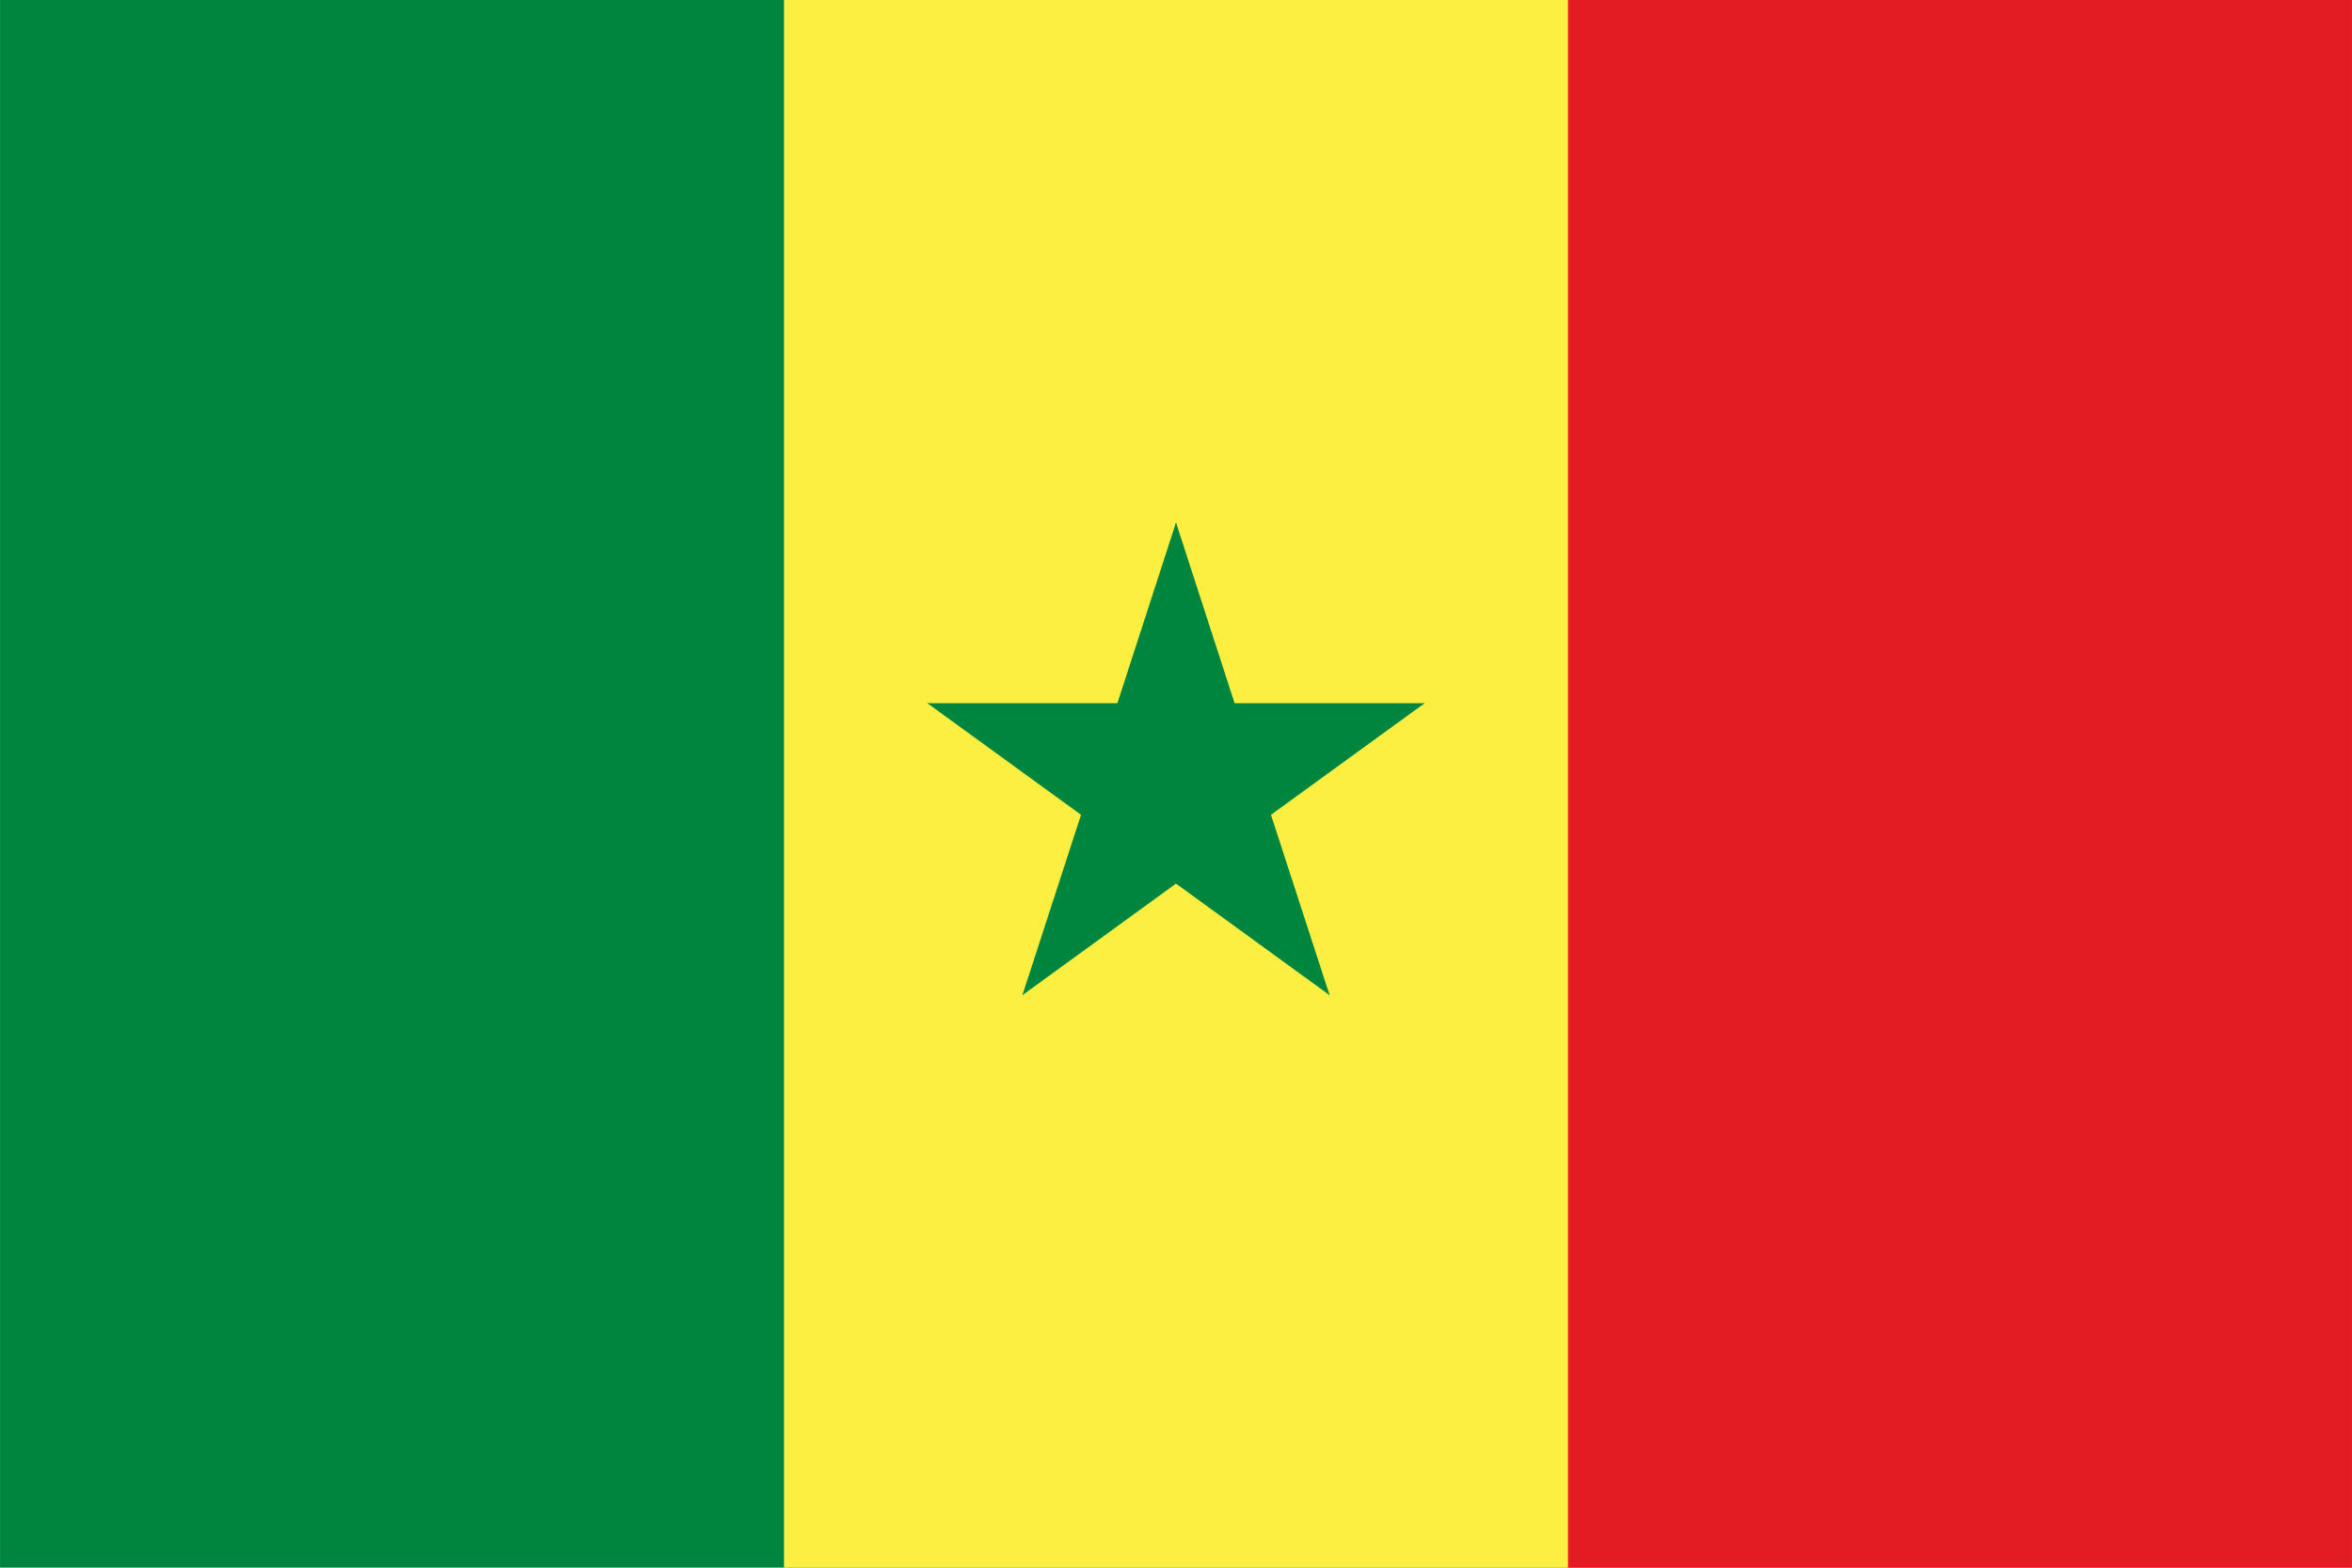 <svg id="Layer_1" data-name="Layer 1" xmlns="http://www.w3.org/2000/svg" width="370.42mm" height="246.94mm" viewBox="0 0 1050 700">
  <defs>
    <style>
      .cls-1 {
        fill: #00853f;
      }

      .cls-2 {
        fill: #fdef42;
      }

      .cls-3 {
        fill: #e31b23;
      }
    </style>
  </defs>
  <rect class="cls-1" width="1050" height="700"/>
  <rect class="cls-2" x="350" width="700" height="700"/>
  <rect class="cls-3" x="700" width="350" height="700"/>
  <g>
    <g id="c">
      <path id="t" class="cls-1" d="M525,233.33,489,344.29l55.48,18Z" transform="translate(0 0)"/>
      <path class="cls-1" d="M525,233.33l36,111-55.48,18Z" transform="translate(0 0)"/>
    </g>
    <g>
      <path class="cls-1" d="M636,314H519.29v58.33Z" transform="translate(0 0)"/>
      <path class="cls-1" d="M636,314l-94.39,68.57-34.29-47.19Z" transform="translate(0 0)"/>
    </g>
    <g>
      <path class="cls-1" d="M593.57,444.38,557.52,333.43l-55.48,18Z" transform="translate(0 0)"/>
      <path class="cls-1" d="M593.57,444.38l-94.38-68.57,34.29-47.19Z" transform="translate(0 0)"/>
    </g>
    <g>
      <path class="cls-1" d="M456.42,444.38l94.39-68.57-34.29-47.19Z" transform="translate(0 0)"/>
      <path class="cls-1" d="M456.42,444.38l36.06-110.95,55.47,18Z" transform="translate(0 0)"/>
    </g>
    <g>
      <path class="cls-1" d="M414,314l94.39,68.57,34.29-47.19Z" transform="translate(0 0)"/>
      <path class="cls-1" d="M414,314H530.71v58.33Z" transform="translate(0 0)"/>
    </g>
  </g>
</svg>
